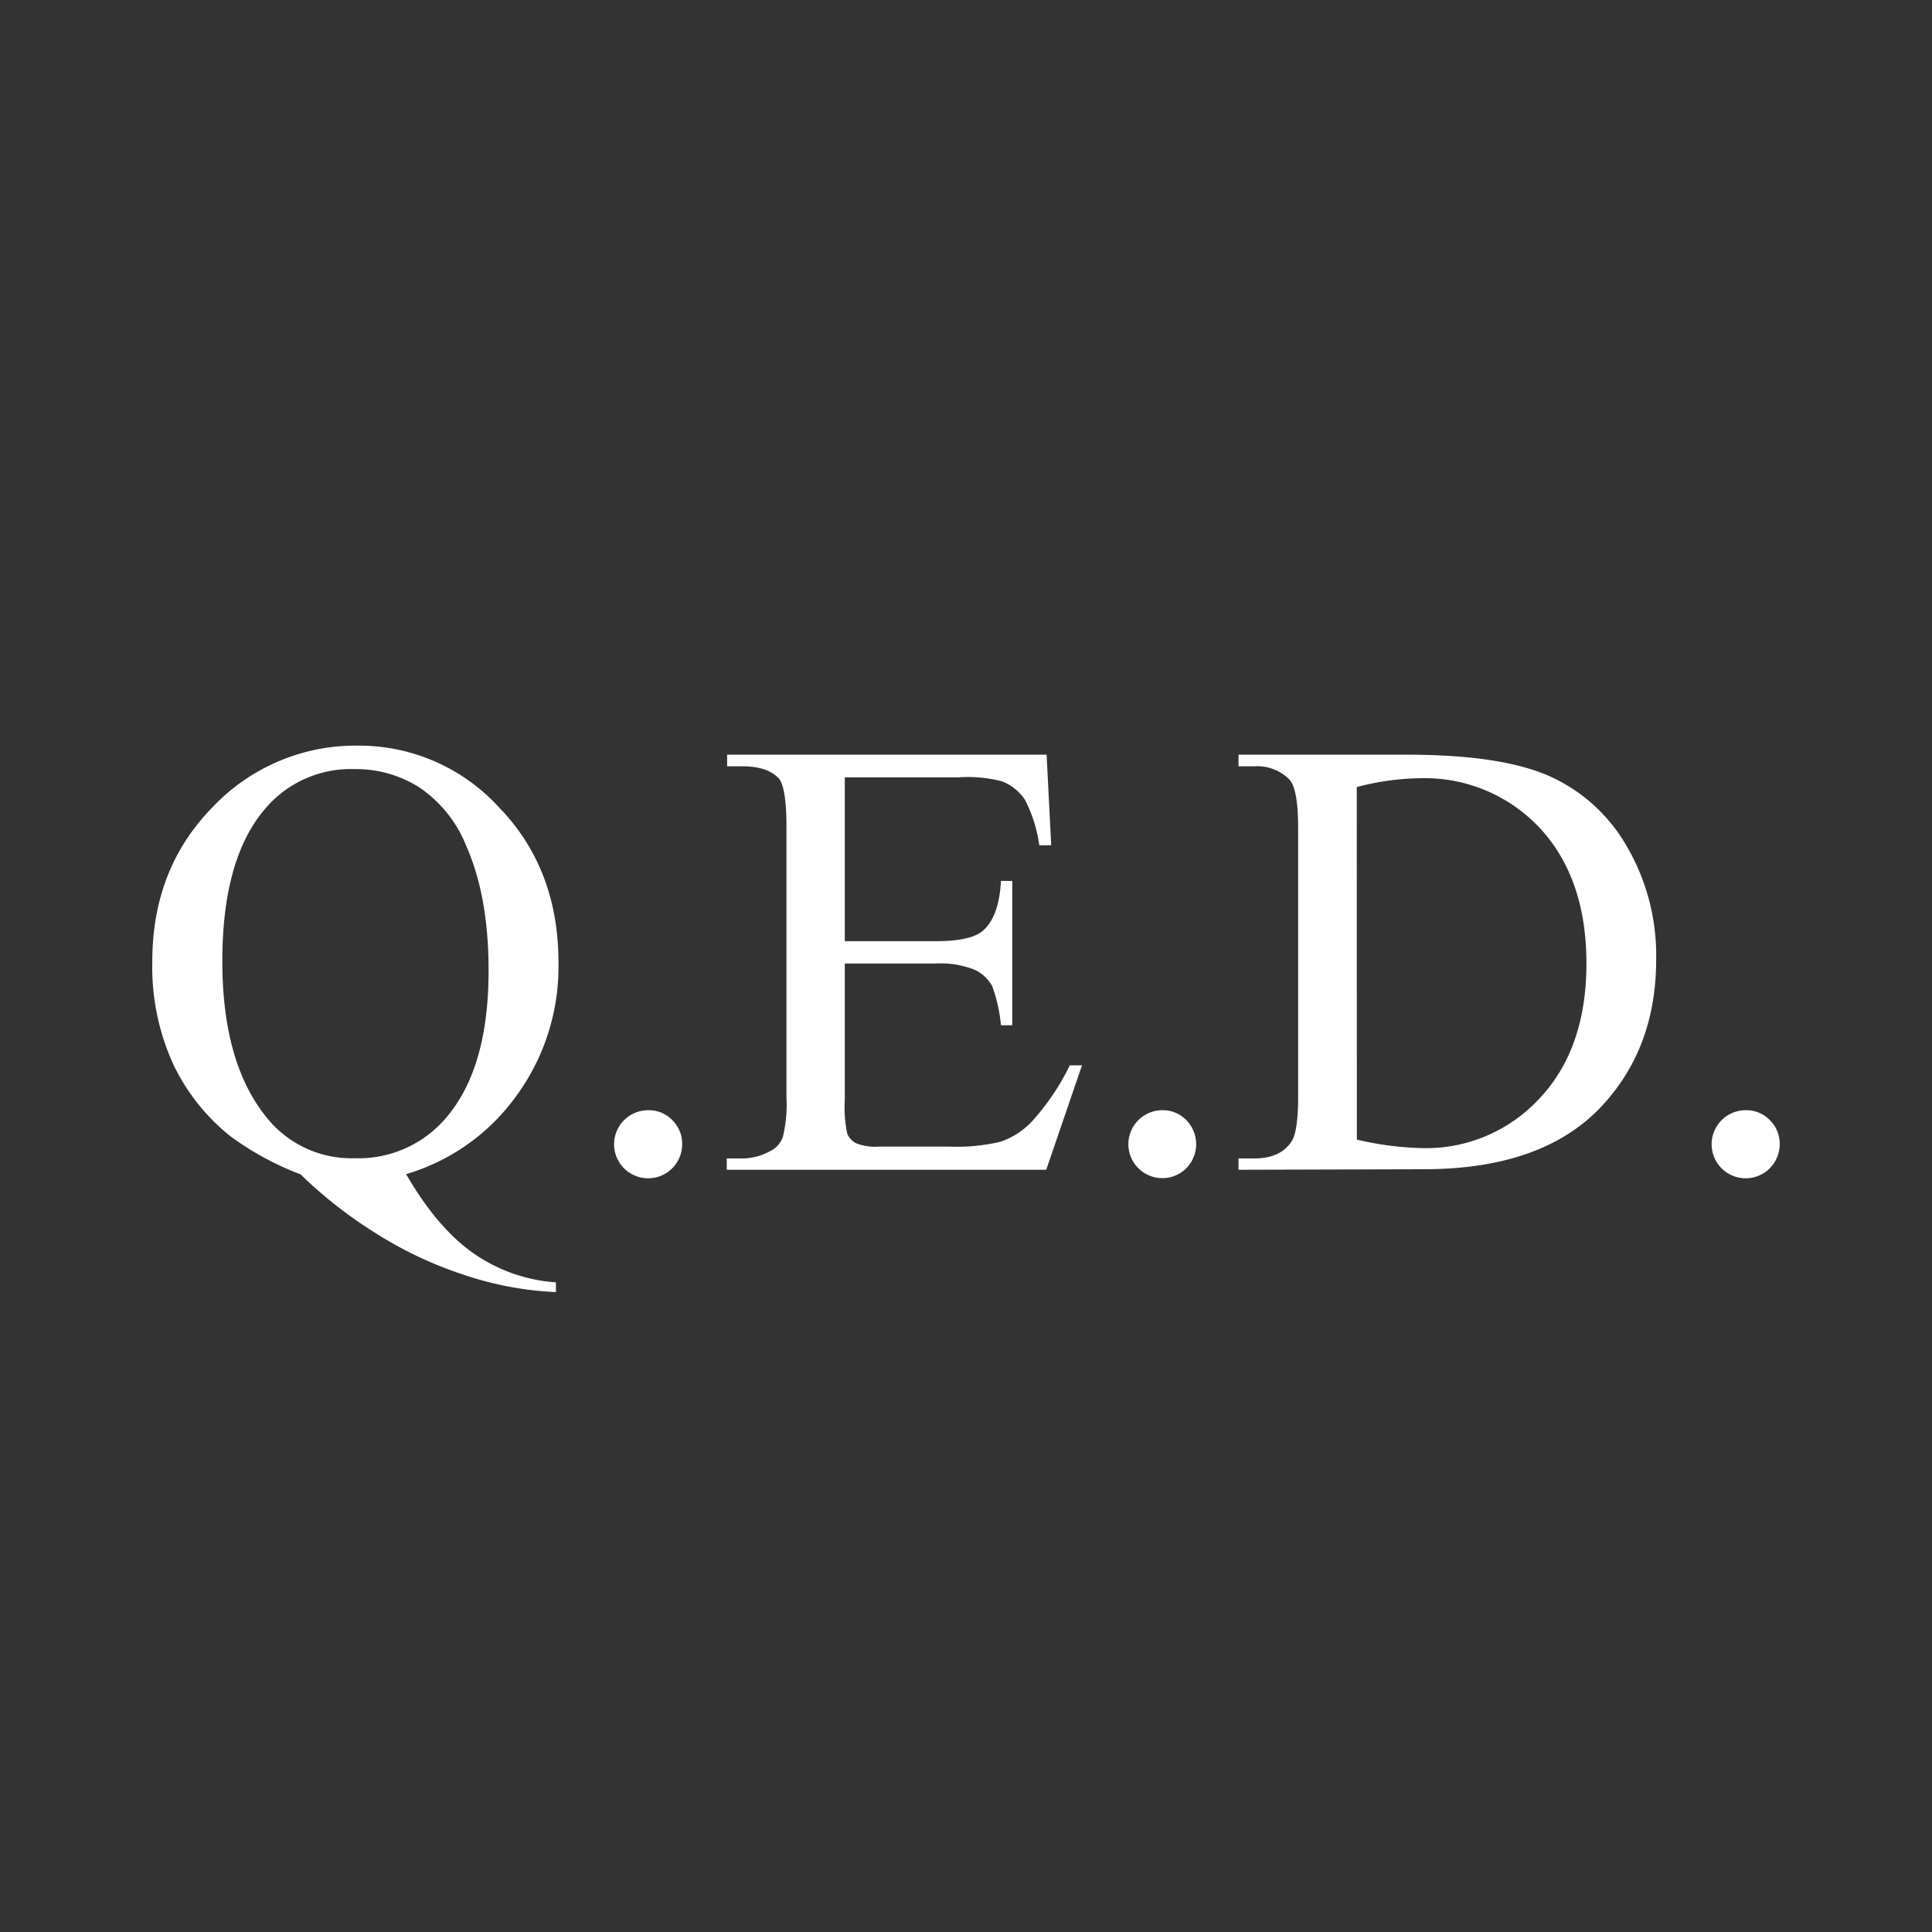 <svg xmlns="http://www.w3.org/2000/svg" viewBox="0 0 256 256">
    <rect class="_black" width="256" height="256" />
    <path fill="white" d="M53.81,155.58q4.13,7.13,8.93,10.49a21.67,21.67,0,0,0,10.92,3.85v1.29A44.17,44.17,0,0,1,61.71,169a52.15,52.15,0,0,1-12.06-5.68,58.53,58.53,0,0,1-9.82-7.71,39.08,39.08,0,0,1-9.23-5,27.1,27.1,0,0,1-7.68-9.67,31.15,31.15,0,0,1-2.74-13.55q0-12.3,8-20.45A26.08,26.08,0,0,1,47.51,98.8,25.1,25.1,0,0,1,66.14,107Q74,115.12,74,127.55a29,29,0,0,1-5.61,17.7A27.62,27.62,0,0,1,53.81,155.58ZM47,101.91a14.86,14.86,0,0,0-11.87,5.26q-5.67,6.6-5.67,20.21,0,13.34,5.75,20.54A14.37,14.37,0,0,0,47,153.47a15.2,15.2,0,0,0,12.27-5.55q5.48-6.55,5.47-19.36,0-9.84-3-16.57a16.89,16.89,0,0,0-6.14-7.63A15.61,15.61,0,0,0,47,101.91Zm38.89,45.2a4.29,4.29,0,0,1,3.2,1.32,4.37,4.37,0,0,1,1.3,3.18,4.51,4.51,0,1,1-4.52-4.5ZM111.94,103v21.71H124c3.13,0,5.23-.47,6.28-1.42,1.4-1.24,2.19-3.43,2.35-6.56h1.5v19.12h-1.5a20.66,20.66,0,0,0-1.14-5.14,5,5,0,0,0-2.39-2.23,12.15,12.15,0,0,0-5.1-.81H111.94v18.11a16.92,16.92,0,0,0,.32,4.43,2.59,2.59,0,0,0,1.14,1.26,6.83,6.83,0,0,0,3.07.46h9.32a25.26,25.26,0,0,0,6.77-.64,10.28,10.28,0,0,0,4.05-2.56,31.13,31.13,0,0,0,5.14-7.57h1.62L138.63,155H96.3v-1.5h2a7.76,7.76,0,0,0,3.68-.93,3.36,3.36,0,0,0,1.76-1.94,18.61,18.61,0,0,0,.47-5.31V109.6q0-5.22-1-6.44c-1-1.08-2.6-1.62-4.86-1.62h-2V100h42.33l.61,12h-1.58a19,19,0,0,0-1.88-6,6.45,6.45,0,0,0-3.06-2.47A18.11,18.11,0,0,0,127,103ZM154,147.11a4.3,4.3,0,0,1,3.2,1.32,4.55,4.55,0,0,1,0,6.36,4.5,4.5,0,1,1-3.18-7.68ZM164.11,155v-1.5h2.07q3.48,0,4.94-2.23c.6-.89.89-2.89.89-6V109.76c0-3.43-.37-5.57-1.13-6.44a6,6,0,0,0-4.7-1.78h-2.07V100h22.37q12.3,0,18.73,2.8a22.29,22.29,0,0,1,10.33,9.31,28.67,28.67,0,0,1,3.91,15.07q0,11.48-7,19.16-7.81,8.59-23.82,8.59Zm15.68-4a41.16,41.16,0,0,0,8.63,1.13,20.46,20.46,0,0,0,15.59-6.6q6.21-6.6,6.2-17.9T204,109.68a20.9,20.9,0,0,0-15.91-6.56,34.28,34.28,0,0,0-8.31,1.17Zm51.53-3.89a4.3,4.3,0,0,1,3.2,1.32,4.37,4.37,0,0,1,1.3,3.18,4.51,4.51,0,1,1-4.52-4.5Z" />
<style>._black { fill: #333; }</style></svg>